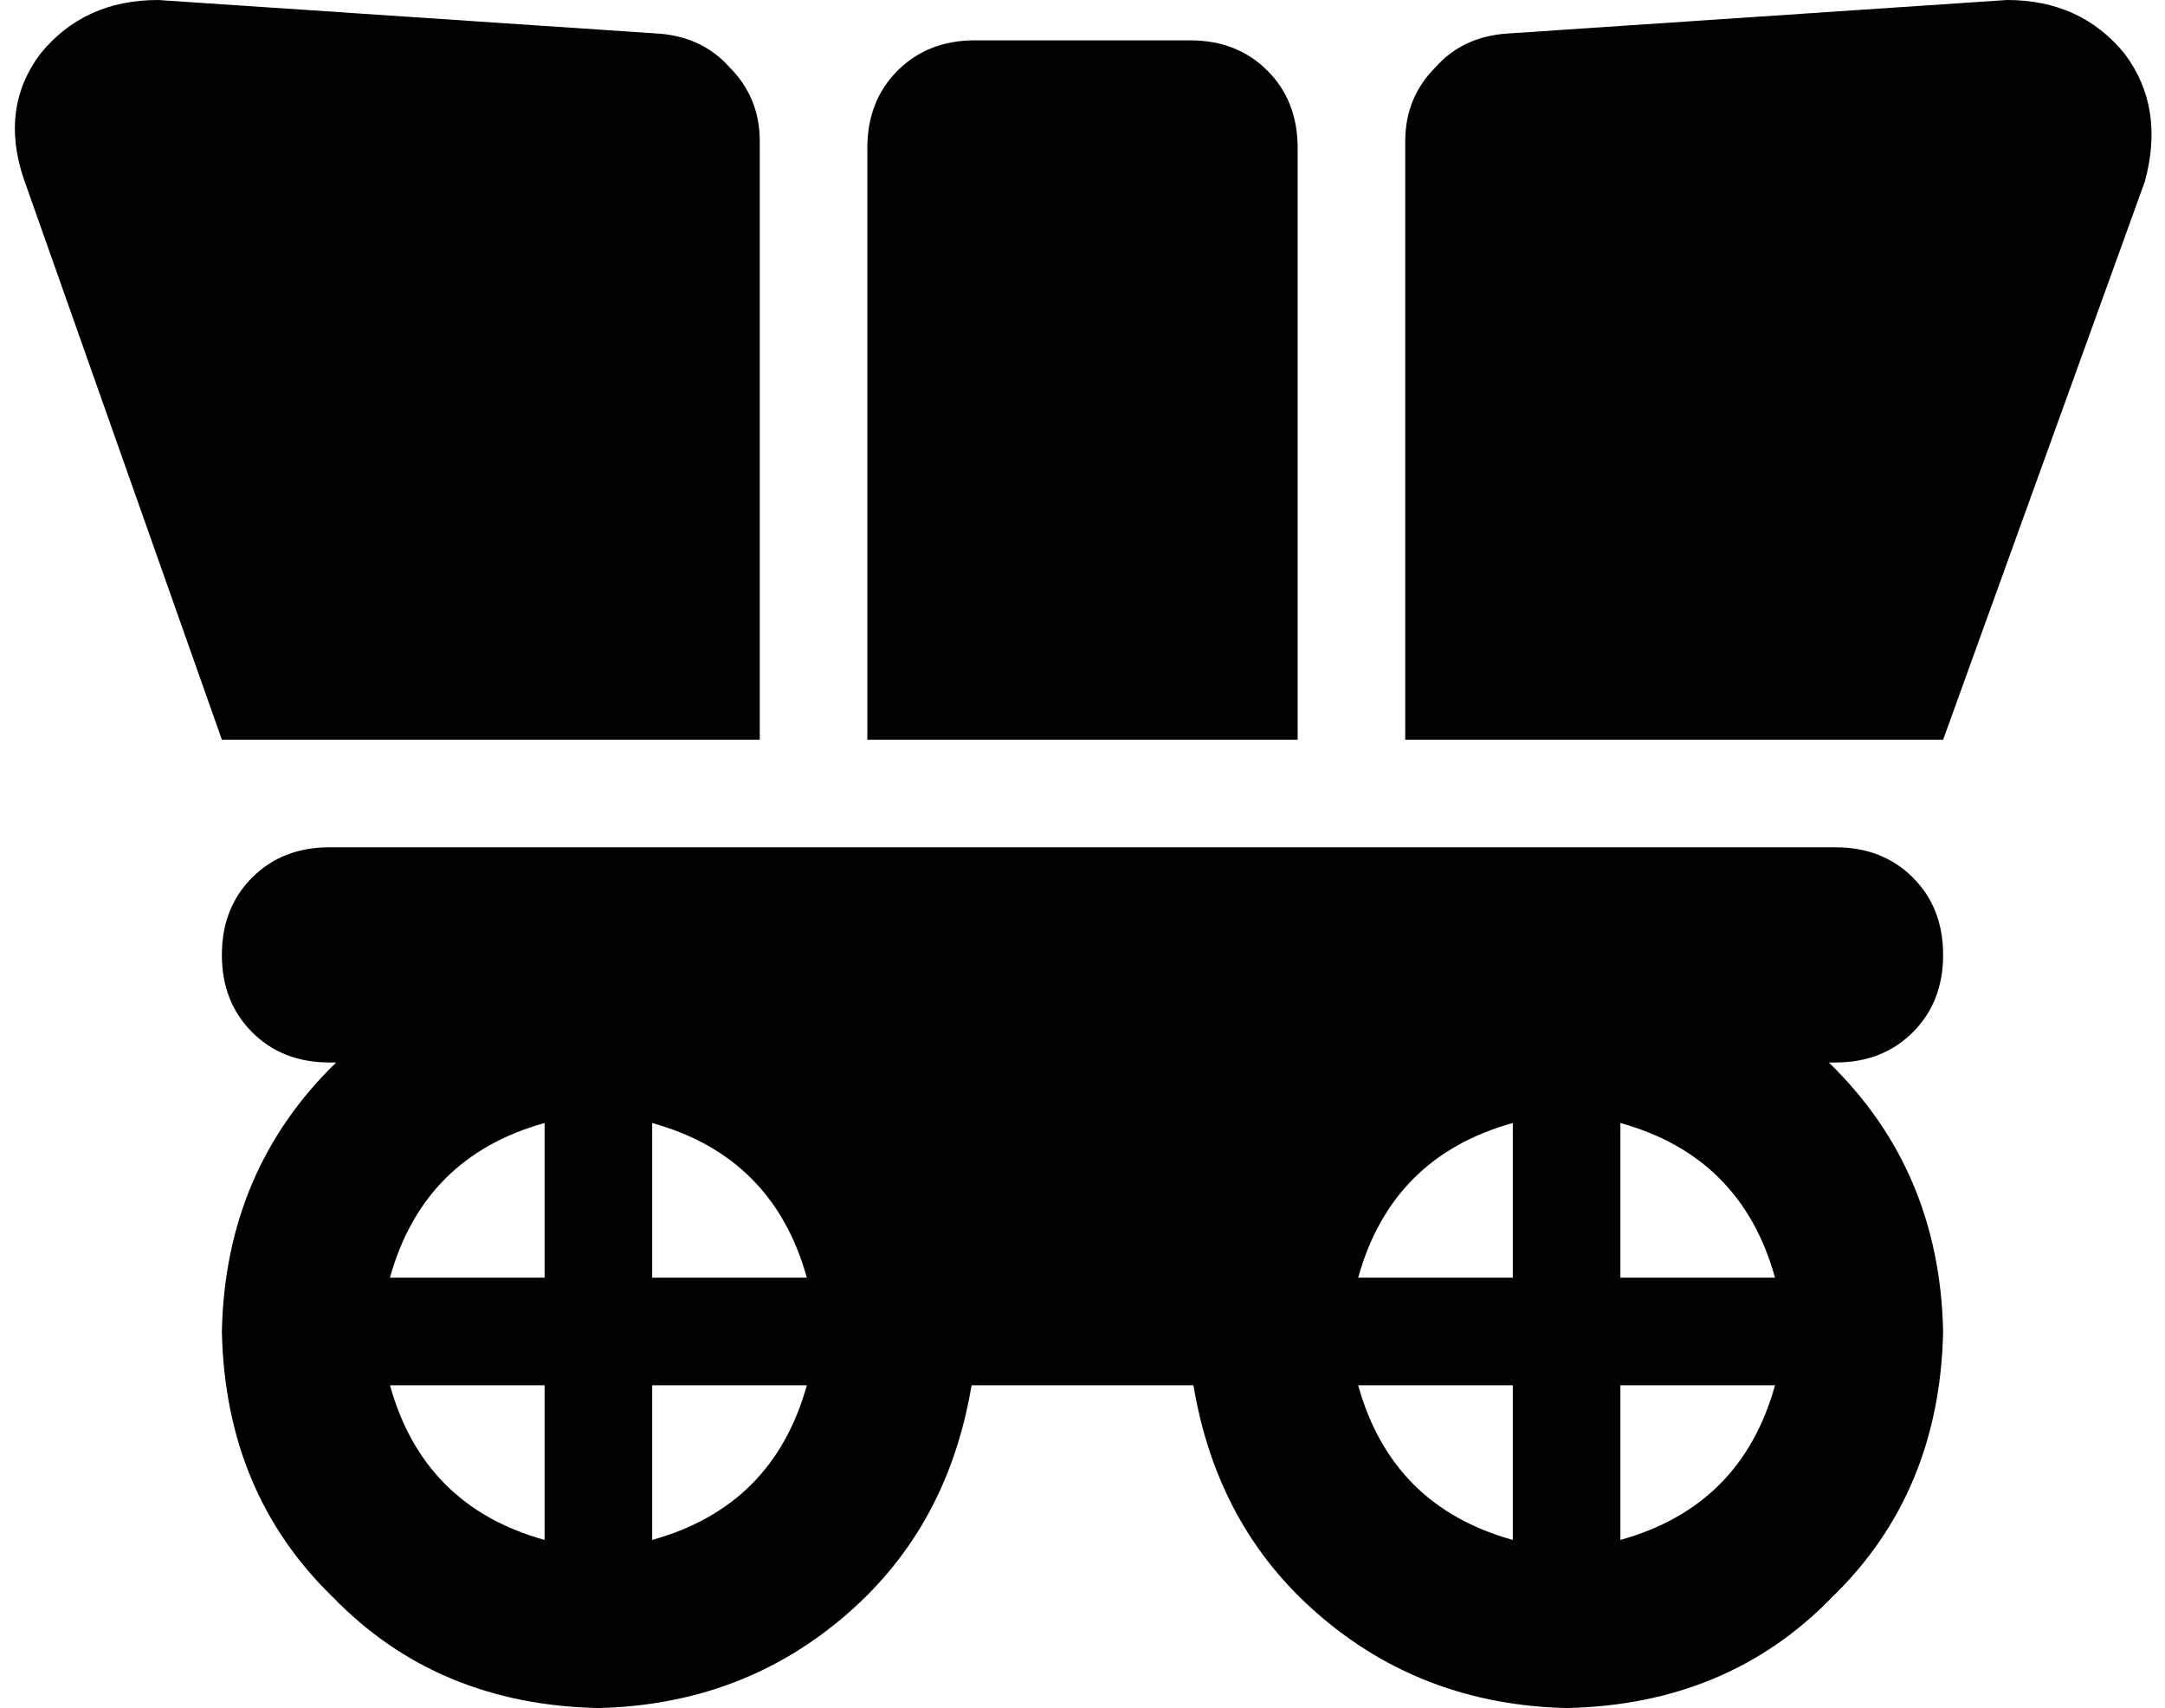 <svg xmlns="http://www.w3.org/2000/svg" viewBox="0 0 644 508">
    <path d="M 7 53 Q 0 32 12 16 L 12 16 Q 25 0 47 0 L 196 10 Q 209 11 217 20 Q 226 29 226 42 L 226 220 L 66 220 L 7 53 L 7 53 Z M 290 12 L 354 12 Q 368 12 377 21 Q 386 30 386 44 L 386 220 L 258 220 L 258 44 Q 258 30 267 21 Q 276 12 290 12 L 290 12 Z M 66 284 Q 66 270 75 261 L 75 261 Q 84 252 98 252 L 546 252 Q 560 252 569 261 Q 578 270 578 284 Q 578 298 569 307 Q 560 316 546 316 L 544 316 Q 577 348 578 396 Q 577 444 545 475 Q 514 507 466 508 Q 423 507 392 480 Q 362 454 355 412 L 289 412 Q 282 454 252 480 Q 221 507 178 508 Q 130 507 99 475 Q 67 444 66 396 Q 67 348 100 316 L 98 316 Q 84 316 75 307 Q 66 298 66 284 L 66 284 Z M 162 412 L 116 412 Q 126 448 162 458 L 162 412 L 162 412 Z M 162 380 L 162 334 Q 126 344 116 380 L 162 380 L 162 380 Z M 194 458 Q 230 448 240 412 L 194 412 L 194 458 L 194 458 Z M 194 334 L 194 380 L 240 380 Q 230 344 194 334 L 194 334 Z M 450 458 L 450 412 L 404 412 Q 414 448 450 458 L 450 458 Z M 404 380 L 450 380 L 450 334 Q 414 344 404 380 L 404 380 Z M 528 412 L 482 412 L 482 458 Q 518 448 528 412 L 528 412 Z M 528 380 Q 518 344 482 334 L 482 380 L 528 380 L 528 380 Z M 597 0 Q 619 0 632 16 L 632 16 Q 644 32 638 54 L 578 220 L 418 220 L 418 42 Q 418 29 427 20 Q 435 11 448 10 L 597 0 L 597 0 Z"/>
</svg>
